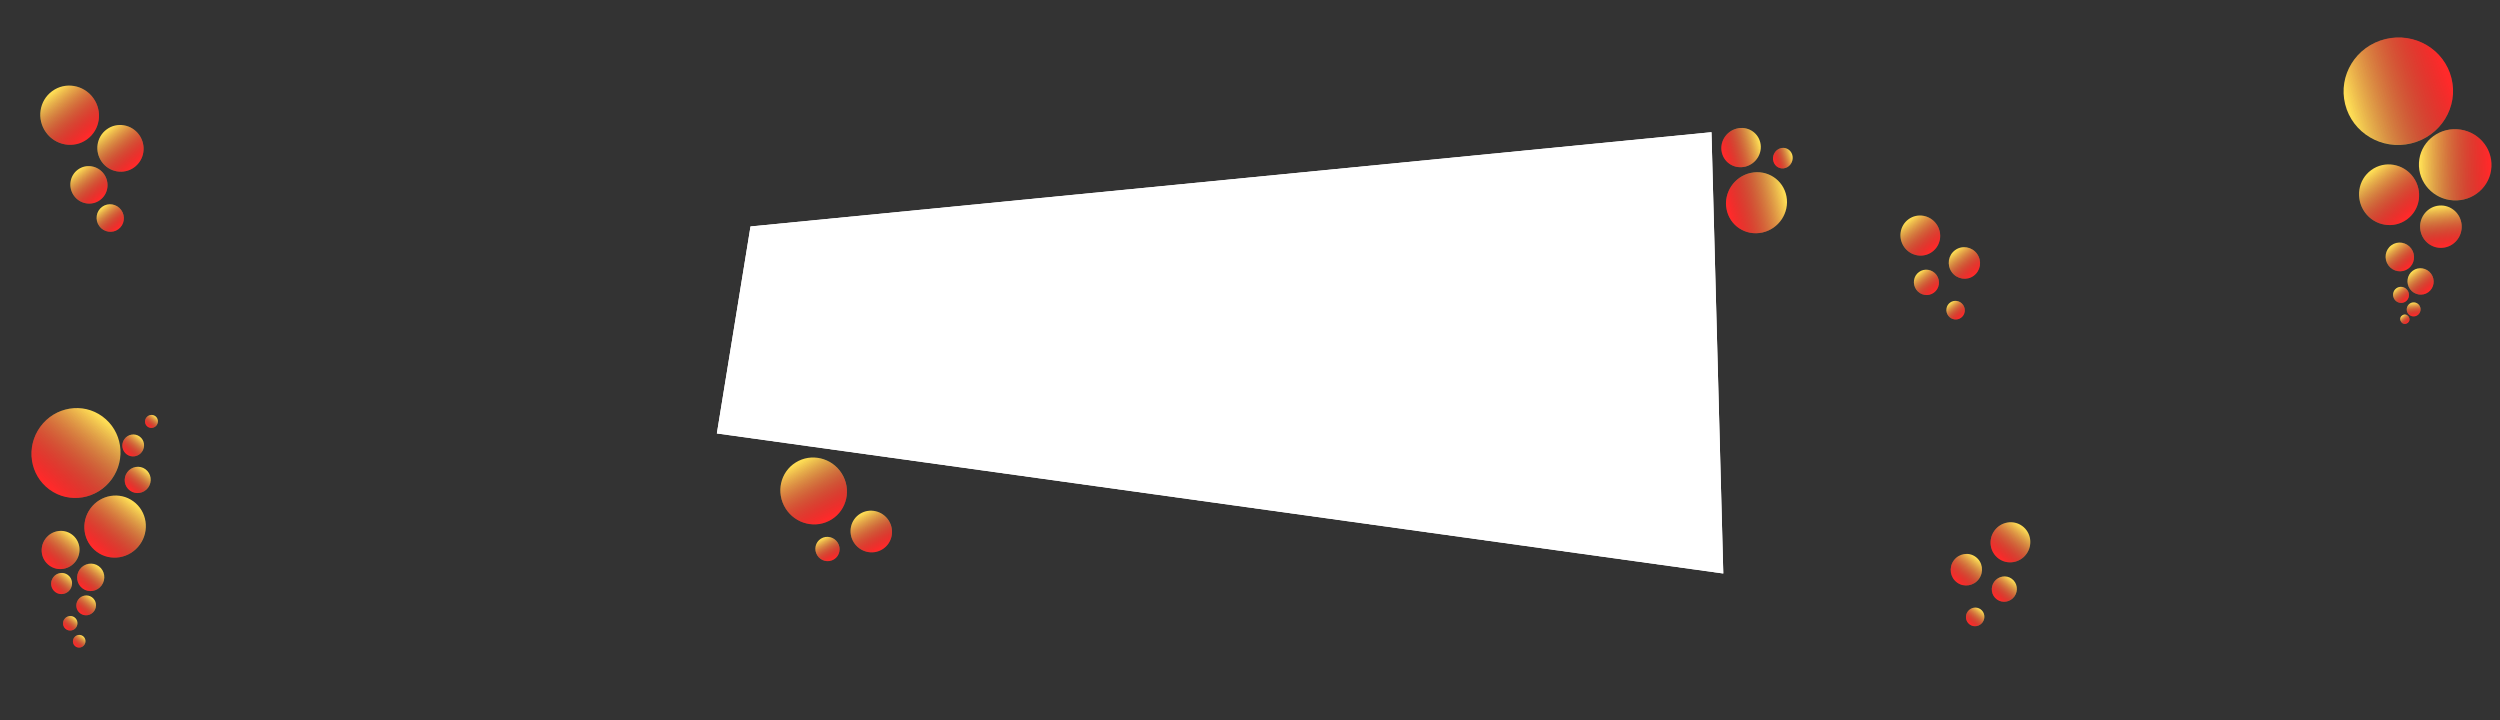 <?xml version="1.0" encoding="UTF-8" standalone="no"?>
<!-- Created with Inkscape (http://www.inkscape.org/) -->

<svg
   width="1000mm"
   height="288mm"
   viewBox="0 0 1000 288"
   version="1.1"
   id="svg8"
   inkscape:version="1.3.2 (091e20e, 2023-11-25, custom)"
   sodipodi:docname="bg.blbl.svg"
   xmlns:inkscape="http://www.inkscape.org/namespaces/inkscape"
   xmlns:sodipodi="http://sodipodi.sourceforge.net/DTD/sodipodi-0.dtd"
   xmlns:xlink="http://www.w3.org/1999/xlink"
   xmlns="http://www.w3.org/2000/svg"
   xmlns:svg="http://www.w3.org/2000/svg"
   xmlns:rdf="http://www.w3.org/1999/02/22-rdf-syntax-ns#"
   xmlns:cc="http://creativecommons.org/ns#"
   xmlns:dc="http://purl.org/dc/elements/1.1/">
  <rect x="0" y="0" width="1000" height="288" fill="#333333" stroke="none"/>
  <defs
     id="defs2">
    <linearGradient
       inkscape:collect="always"
       id="linearGradient5060">
      <stop
         style="stop-color:#ff2a2a;stop-opacity:1;"
         offset="0"
         id="stop5056" />
      <stop
         style="stop-color:#ff2a2a;stop-opacity:0;"
         offset="1"
         id="stop5058" />
    </linearGradient>
    <linearGradient
       inkscape:collect="always"
       id="linearGradient5028">
      <stop
         style="stop-color:#ffdd55;stop-opacity:1;"
         offset="0"
         id="stop5024" />
      <stop
         style="stop-color:#ffdd55;stop-opacity:0;"
         offset="1"
         id="stop5026" />
    </linearGradient>
    <linearGradient
       inkscape:collect="always"
       xlink:href="#linearGradient5028"
       id="linearGradient5127-1"
       gradientUnits="userSpaceOnUse"
       x1="14.949"
       y1="221.065"
       x2="38.034"
       y2="220.866" />
    <linearGradient
       inkscape:collect="always"
       xlink:href="#linearGradient5028"
       id="linearGradient5231"
       gradientUnits="userSpaceOnUse"
       x1="14.949"
       y1="221.065"
       x2="38.034"
       y2="220.866" />
    <linearGradient
       inkscape:collect="always"
       xlink:href="#linearGradient5060"
       id="linearGradient5233"
       gradientUnits="userSpaceOnUse"
       gradientTransform="translate(-0.132,-0.132)"
       x1="34.991"
       y1="219.477"
       x2="15.412"
       y2="221.197" />
    <linearGradient
       inkscape:collect="always"
       xlink:href="#linearGradient5028"
       id="linearGradient5235"
       gradientUnits="userSpaceOnUse"
       x1="14.949"
       y1="221.065"
       x2="38.034"
       y2="220.866" />
    <linearGradient
       inkscape:collect="always"
       xlink:href="#linearGradient5060"
       id="linearGradient5237"
       gradientUnits="userSpaceOnUse"
       gradientTransform="translate(-0.132,-0.132)"
       x1="34.991"
       y1="219.477"
       x2="15.412"
       y2="221.197" />
    <linearGradient
       inkscape:collect="always"
       xlink:href="#linearGradient5060"
       id="linearGradient5239"
       gradientUnits="userSpaceOnUse"
       gradientTransform="translate(-0.132,-0.132)"
       x1="34.991"
       y1="219.477"
       x2="15.412"
       y2="221.197" />
    <linearGradient
       inkscape:collect="always"
       xlink:href="#linearGradient5028"
       id="linearGradient495"
       gradientUnits="userSpaceOnUse"
       x1="14.949"
       y1="221.065"
       x2="38.034"
       y2="220.866" />
    <linearGradient
       inkscape:collect="always"
       xlink:href="#linearGradient5060"
       id="linearGradient497"
       gradientUnits="userSpaceOnUse"
       gradientTransform="translate(-0.132,-0.132)"
       x1="34.991"
       y1="219.477"
       x2="15.412"
       y2="221.197" />
    <linearGradient
       inkscape:collect="always"
       xlink:href="#linearGradient5028"
       id="linearGradient499"
       gradientUnits="userSpaceOnUse"
       x1="14.949"
       y1="221.065"
       x2="38.034"
       y2="220.866" />
    <linearGradient
       inkscape:collect="always"
       xlink:href="#linearGradient5060"
       id="linearGradient501"
       gradientUnits="userSpaceOnUse"
       gradientTransform="translate(-0.132,-0.132)"
       x1="34.991"
       y1="219.477"
       x2="15.412"
       y2="221.197" />
    <linearGradient
       inkscape:collect="always"
       xlink:href="#linearGradient5028"
       id="linearGradient503"
       gradientUnits="userSpaceOnUse"
       x1="14.949"
       y1="221.065"
       x2="38.034"
       y2="220.866" />
    <linearGradient
       inkscape:collect="always"
       xlink:href="#linearGradient5060"
       id="linearGradient505"
       gradientUnits="userSpaceOnUse"
       gradientTransform="translate(-0.132,-0.132)"
       x1="34.991"
       y1="219.477"
       x2="15.412"
       y2="221.197" />
    <linearGradient
       inkscape:collect="always"
       xlink:href="#linearGradient5028"
       id="linearGradient507"
       gradientUnits="userSpaceOnUse"
       x1="14.949"
       y1="221.065"
       x2="38.034"
       y2="220.866" />
    <linearGradient
       inkscape:collect="always"
       xlink:href="#linearGradient5060"
       id="linearGradient509"
       gradientUnits="userSpaceOnUse"
       gradientTransform="translate(-0.132,-0.132)"
       x1="34.991"
       y1="219.477"
       x2="15.412"
       y2="221.197" />
    <linearGradient
       inkscape:collect="always"
       xlink:href="#linearGradient5028"
       id="linearGradient511"
       gradientUnits="userSpaceOnUse"
       x1="14.949"
       y1="221.065"
       x2="38.034"
       y2="220.866" />
    <linearGradient
       inkscape:collect="always"
       xlink:href="#linearGradient5060"
       id="linearGradient513"
       gradientUnits="userSpaceOnUse"
       gradientTransform="translate(-0.132,-0.132)"
       x1="34.991"
       y1="219.477"
       x2="15.412"
       y2="221.197" />
    <linearGradient
       inkscape:collect="always"
       xlink:href="#linearGradient5028"
       id="linearGradient515"
       gradientUnits="userSpaceOnUse"
       x1="14.949"
       y1="221.065"
       x2="38.034"
       y2="220.866" />
    <linearGradient
       inkscape:collect="always"
       xlink:href="#linearGradient5060"
       id="linearGradient517"
       gradientUnits="userSpaceOnUse"
       gradientTransform="translate(-0.132,-0.132)"
       x1="34.991"
       y1="219.477"
       x2="15.412"
       y2="221.197" />
    <linearGradient
       inkscape:collect="always"
       xlink:href="#linearGradient5028"
       id="linearGradient519"
       gradientUnits="userSpaceOnUse"
       x1="14.949"
       y1="221.065"
       x2="38.034"
       y2="220.866" />
    <linearGradient
       inkscape:collect="always"
       xlink:href="#linearGradient5060"
       id="linearGradient521"
       gradientUnits="userSpaceOnUse"
       gradientTransform="translate(-0.132,-0.132)"
       x1="34.991"
       y1="219.477"
       x2="15.412"
       y2="221.197" />
    <linearGradient
       inkscape:collect="always"
       xlink:href="#linearGradient5028"
       id="linearGradient523"
       gradientUnits="userSpaceOnUse"
       x1="14.949"
       y1="221.065"
       x2="38.034"
       y2="220.866" />
    <linearGradient
       inkscape:collect="always"
       xlink:href="#linearGradient5060"
       id="linearGradient525"
       gradientUnits="userSpaceOnUse"
       gradientTransform="translate(-0.132,-0.132)"
       x1="34.991"
       y1="219.477"
       x2="15.412"
       y2="221.197" />
    <linearGradient
       inkscape:collect="always"
       xlink:href="#linearGradient5028"
       id="linearGradient527"
       gradientUnits="userSpaceOnUse"
       x1="14.949"
       y1="221.065"
       x2="38.034"
       y2="220.866" />
    <linearGradient
       inkscape:collect="always"
       xlink:href="#linearGradient5060"
       id="linearGradient529"
       gradientUnits="userSpaceOnUse"
       gradientTransform="translate(-0.132,-0.132)"
       x1="34.991"
       y1="219.477"
       x2="15.412"
       y2="221.197" />
    <linearGradient
       inkscape:collect="always"
       xlink:href="#linearGradient5028"
       id="linearGradient531"
       gradientUnits="userSpaceOnUse"
       x1="14.949"
       y1="221.065"
       x2="38.034"
       y2="220.866" />
    <linearGradient
       inkscape:collect="always"
       xlink:href="#linearGradient5060"
       id="linearGradient533"
       gradientUnits="userSpaceOnUse"
       gradientTransform="translate(-0.132,-0.132)"
       x1="34.991"
       y1="219.477"
       x2="15.412"
       y2="221.197" />
    <linearGradient
       inkscape:collect="always"
       xlink:href="#linearGradient5028"
       id="linearGradient535"
       gradientUnits="userSpaceOnUse"
       x1="14.949"
       y1="221.065"
       x2="38.034"
       y2="220.866" />
    <linearGradient
       inkscape:collect="always"
       xlink:href="#linearGradient5060"
       id="linearGradient537"
       gradientUnits="userSpaceOnUse"
       gradientTransform="translate(-0.132,-0.132)"
       x1="34.991"
       y1="219.477"
       x2="15.412"
       y2="221.197" />
    <linearGradient
       inkscape:collect="always"
       xlink:href="#linearGradient5028"
       id="linearGradient539"
       gradientUnits="userSpaceOnUse"
       x1="14.949"
       y1="221.065"
       x2="38.034"
       y2="220.866" />
    <linearGradient
       inkscape:collect="always"
       xlink:href="#linearGradient5060"
       id="linearGradient541"
       gradientUnits="userSpaceOnUse"
       gradientTransform="translate(-0.132,-0.132)"
       x1="34.991"
       y1="219.477"
       x2="15.412"
       y2="221.197" />
    <linearGradient
       inkscape:collect="always"
       xlink:href="#linearGradient5028"
       id="linearGradient543"
       gradientUnits="userSpaceOnUse"
       x1="14.949"
       y1="221.065"
       x2="38.034"
       y2="220.866" />
    <linearGradient
       inkscape:collect="always"
       xlink:href="#linearGradient5060"
       id="linearGradient545"
       gradientUnits="userSpaceOnUse"
       gradientTransform="translate(-0.132,-0.132)"
       x1="34.991"
       y1="219.477"
       x2="15.412"
       y2="221.197" />
    <linearGradient
       inkscape:collect="always"
       xlink:href="#linearGradient5028"
       id="linearGradient555"
       gradientUnits="userSpaceOnUse"
       x1="14.949"
       y1="221.065"
       x2="38.034"
       y2="220.866" />
    <linearGradient
       inkscape:collect="always"
       xlink:href="#linearGradient5060"
       id="linearGradient557"
       gradientUnits="userSpaceOnUse"
       gradientTransform="translate(-0.132,-0.132)"
       x1="34.991"
       y1="219.477"
       x2="15.412"
       y2="221.197" />
    <linearGradient
       inkscape:collect="always"
       xlink:href="#linearGradient5028"
       id="linearGradient563"
       gradientUnits="userSpaceOnUse"
       x1="14.949"
       y1="221.065"
       x2="38.034"
       y2="220.866" />
    <linearGradient
       inkscape:collect="always"
       xlink:href="#linearGradient5060"
       id="linearGradient565"
       gradientUnits="userSpaceOnUse"
       gradientTransform="translate(-0.132,-0.132)"
       x1="34.991"
       y1="219.477"
       x2="15.412"
       y2="221.197" />
    <linearGradient
       inkscape:collect="always"
       xlink:href="#linearGradient5028"
       id="linearGradient575"
       gradientUnits="userSpaceOnUse"
       x1="14.949"
       y1="221.065"
       x2="38.034"
       y2="220.866" />
    <linearGradient
       inkscape:collect="always"
       xlink:href="#linearGradient5060"
       id="linearGradient577"
       gradientUnits="userSpaceOnUse"
       gradientTransform="translate(-0.132,-0.132)"
       x1="34.991"
       y1="219.477"
       x2="15.412"
       y2="221.197" />
    <linearGradient
       inkscape:collect="always"
       xlink:href="#linearGradient5028"
       id="linearGradient579"
       gradientUnits="userSpaceOnUse"
       x1="14.949"
       y1="221.065"
       x2="38.034"
       y2="220.866" />
    <linearGradient
       inkscape:collect="always"
       xlink:href="#linearGradient5060"
       id="linearGradient581"
       gradientUnits="userSpaceOnUse"
       gradientTransform="translate(-0.132,-0.132)"
       x1="34.991"
       y1="219.477"
       x2="15.412"
       y2="221.197" />
    <linearGradient
       inkscape:collect="always"
       xlink:href="#linearGradient5028"
       id="linearGradient583"
       gradientUnits="userSpaceOnUse"
       x1="14.949"
       y1="221.065"
       x2="38.034"
       y2="220.866" />
    <linearGradient
       inkscape:collect="always"
       xlink:href="#linearGradient5060"
       id="linearGradient585"
       gradientUnits="userSpaceOnUse"
       gradientTransform="translate(-0.132,-0.132)"
       x1="34.991"
       y1="219.477"
       x2="15.412"
       y2="221.197" />
    <linearGradient
       inkscape:collect="always"
       xlink:href="#linearGradient5028"
       id="linearGradient587"
       gradientUnits="userSpaceOnUse"
       x1="14.949"
       y1="221.065"
       x2="38.034"
       y2="220.866" />
    <linearGradient
       inkscape:collect="always"
       xlink:href="#linearGradient5060"
       id="linearGradient589"
       gradientUnits="userSpaceOnUse"
       gradientTransform="translate(-0.132,-0.132)"
       x1="34.991"
       y1="219.477"
       x2="15.412"
       y2="221.197" />
    <linearGradient
       inkscape:collect="always"
       xlink:href="#linearGradient5028"
       id="linearGradient591"
       gradientUnits="userSpaceOnUse"
       x1="14.949"
       y1="221.065"
       x2="38.034"
       y2="220.866" />
    <linearGradient
       inkscape:collect="always"
       xlink:href="#linearGradient5060"
       id="linearGradient593"
       gradientUnits="userSpaceOnUse"
       gradientTransform="translate(-0.132,-0.132)"
       x1="34.991"
       y1="219.477"
       x2="15.412"
       y2="221.197" />
    <linearGradient
       inkscape:collect="always"
       xlink:href="#linearGradient5028"
       id="linearGradient595"
       gradientUnits="userSpaceOnUse"
       x1="14.949"
       y1="221.065"
       x2="38.034"
       y2="220.866" />
    <linearGradient
       inkscape:collect="always"
       xlink:href="#linearGradient5060"
       id="linearGradient597"
       gradientUnits="userSpaceOnUse"
       gradientTransform="translate(-0.132,-0.132)"
       x1="34.991"
       y1="219.477"
       x2="15.412"
       y2="221.197" />
    <linearGradient
       inkscape:collect="always"
       xlink:href="#linearGradient5028"
       id="linearGradient595-5"
       gradientUnits="userSpaceOnUse"
       x1="14.949"
       y1="221.065"
       x2="38.034"
       y2="220.866" />
    <linearGradient
       inkscape:collect="always"
       xlink:href="#linearGradient5028"
       id="linearGradient649"
       gradientUnits="userSpaceOnUse"
       x1="14.949"
       y1="221.065"
       x2="38.034"
       y2="220.866" />
    <linearGradient
       inkscape:collect="always"
       xlink:href="#linearGradient5060"
       id="linearGradient651"
       gradientUnits="userSpaceOnUse"
       gradientTransform="translate(-0.132,-0.132)"
       x1="34.991"
       y1="219.477"
       x2="15.412"
       y2="221.197" />
    <linearGradient
       inkscape:collect="always"
       xlink:href="#linearGradient5028"
       id="linearGradient653"
       gradientUnits="userSpaceOnUse"
       x1="14.949"
       y1="221.065"
       x2="38.034"
       y2="220.866" />
    <linearGradient
       inkscape:collect="always"
       xlink:href="#linearGradient5060"
       id="linearGradient655"
       gradientUnits="userSpaceOnUse"
       gradientTransform="translate(-0.132,-0.132)"
       x1="34.991"
       y1="219.477"
       x2="15.412"
       y2="221.197" />
    <linearGradient
       inkscape:collect="always"
       xlink:href="#linearGradient5028"
       id="linearGradient657"
       gradientUnits="userSpaceOnUse"
       x1="14.949"
       y1="221.065"
       x2="38.034"
       y2="220.866" />
    <linearGradient
       inkscape:collect="always"
       xlink:href="#linearGradient5060"
       id="linearGradient659"
       gradientUnits="userSpaceOnUse"
       gradientTransform="translate(-0.132,-0.132)"
       x1="34.991"
       y1="219.477"
       x2="15.412"
       y2="221.197" />
    <linearGradient
       inkscape:collect="always"
       xlink:href="#linearGradient5060"
       id="linearGradient661"
       gradientUnits="userSpaceOnUse"
       gradientTransform="translate(-0.132,-0.132)"
       x1="34.991"
       y1="219.477"
       x2="15.412"
       y2="221.197" />
    <linearGradient
       inkscape:collect="always"
       xlink:href="#linearGradient5028"
       id="linearGradient499-5"
       gradientUnits="userSpaceOnUse"
       x1="14.949"
       y1="221.065"
       x2="38.034"
       y2="220.866" />
    <linearGradient
       inkscape:collect="always"
       xlink:href="#linearGradient5060"
       id="linearGradient746"
       gradientUnits="userSpaceOnUse"
       gradientTransform="translate(-0.132,-0.132)"
       x1="34.991"
       y1="219.477"
       x2="15.412"
       y2="221.197" />
    <linearGradient
       inkscape:collect="always"
       xlink:href="#linearGradient5028"
       id="linearGradient499-5-1"
       gradientUnits="userSpaceOnUse"
       x1="14.949"
       y1="221.065"
       x2="38.034"
       y2="220.866" />
    <linearGradient
       inkscape:collect="always"
       xlink:href="#linearGradient5060"
       id="linearGradient789"
       gradientUnits="userSpaceOnUse"
       gradientTransform="translate(-0.132,-0.132)"
       x1="34.991"
       y1="219.477"
       x2="15.412"
       y2="221.197" />
    <linearGradient
       inkscape:collect="always"
       xlink:href="#linearGradient5028"
       id="linearGradient499-5-1-1"
       gradientUnits="userSpaceOnUse"
       x1="14.949"
       y1="221.065"
       x2="38.034"
       y2="220.866" />
    <linearGradient
       inkscape:collect="always"
       xlink:href="#linearGradient5060"
       id="linearGradient832"
       gradientUnits="userSpaceOnUse"
       gradientTransform="translate(-0.132,-0.132)"
       x1="34.991"
       y1="219.477"
       x2="15.412"
       y2="221.197" />
    <linearGradient
       inkscape:collect="always"
       xlink:href="#linearGradient5028"
       id="linearGradient579-8"
       gradientUnits="userSpaceOnUse"
       x1="14.949"
       y1="221.065"
       x2="38.034"
       y2="220.866" />
    <linearGradient
       inkscape:collect="always"
       xlink:href="#linearGradient5060"
       id="linearGradient922"
       gradientUnits="userSpaceOnUse"
       gradientTransform="translate(-0.132,-0.132)"
       x1="34.991"
       y1="219.477"
       x2="15.412"
       y2="221.197" />
    <linearGradient
       inkscape:collect="always"
       xlink:href="#linearGradient5028"
       id="linearGradient579-8-5"
       gradientUnits="userSpaceOnUse"
       x1="14.949"
       y1="221.065"
       x2="38.034"
       y2="220.866" />
    <linearGradient
       inkscape:collect="always"
       xlink:href="#linearGradient5060"
       id="linearGradient983"
       gradientUnits="userSpaceOnUse"
       gradientTransform="translate(-0.132,-0.132)"
       x1="34.991"
       y1="219.477"
       x2="15.412"
       y2="221.197" />
    <linearGradient
       inkscape:collect="always"
       xlink:href="#linearGradient5028"
       id="linearGradient349"
       gradientUnits="userSpaceOnUse"
       x1="14.949"
       y1="221.065"
       x2="38.034"
       y2="220.866" />
    <linearGradient
       inkscape:collect="always"
       xlink:href="#linearGradient5060"
       id="linearGradient351"
       gradientUnits="userSpaceOnUse"
       gradientTransform="translate(-0.132,-0.132)"
       x1="34.991"
       y1="219.477"
       x2="15.412"
       y2="221.197" />
    <linearGradient
       inkscape:collect="always"
       xlink:href="#linearGradient5028"
       id="linearGradient353"
       gradientUnits="userSpaceOnUse"
       x1="14.949"
       y1="221.065"
       x2="38.034"
       y2="220.866" />
    <linearGradient
       inkscape:collect="always"
       xlink:href="#linearGradient5060"
       id="linearGradient355"
       gradientUnits="userSpaceOnUse"
       gradientTransform="translate(-0.132,-0.132)"
       x1="34.991"
       y1="219.477"
       x2="15.412"
       y2="221.197" />
    <linearGradient
       inkscape:collect="always"
       xlink:href="#linearGradient5028"
       id="linearGradient357"
       gradientUnits="userSpaceOnUse"
       x1="14.949"
       y1="221.065"
       x2="38.034"
       y2="220.866" />
    <linearGradient
       inkscape:collect="always"
       xlink:href="#linearGradient5060"
       id="linearGradient359"
       gradientUnits="userSpaceOnUse"
       gradientTransform="translate(-0.132,-0.132)"
       x1="34.991"
       y1="219.477"
       x2="15.412"
       y2="221.197" />
    <linearGradient
       inkscape:collect="always"
       xlink:href="#linearGradient5028"
       id="linearGradient361"
       gradientUnits="userSpaceOnUse"
       x1="14.949"
       y1="221.065"
       x2="38.034"
       y2="220.866" />
    <linearGradient
       inkscape:collect="always"
       xlink:href="#linearGradient5060"
       id="linearGradient363"
       gradientUnits="userSpaceOnUse"
       gradientTransform="translate(-0.132,-0.132)"
       x1="34.991"
       y1="219.477"
       x2="15.412"
       y2="221.197" />
    <linearGradient
       inkscape:collect="always"
       xlink:href="#linearGradient5028"
       id="linearGradient579-7-05"
       gradientUnits="userSpaceOnUse"
       x1="14.949"
       y1="221.065"
       x2="38.034"
       y2="220.866" />
    <linearGradient
       inkscape:collect="always"
       xlink:href="#linearGradient5060"
       id="linearGradient296"
       gradientUnits="userSpaceOnUse"
       gradientTransform="translate(-0.132,-0.132)"
       x1="34.991"
       y1="219.477"
       x2="15.412"
       y2="221.197" />
  </defs>
  <sodipodi:namedview
     id="base"
     pagecolor="#ffffff"
     bordercolor="#666666"
     borderopacity="1.0"
     inkscape:pageopacity="0.0"
     inkscape:pageshadow="2"
     inkscape:zoom="0.35355339"
     inkscape:cx="1866.7619"
     inkscape:cy="439.82042"
     inkscape:document-units="mm"
     inkscape:current-layer="layer1"
     showgrid="false"
     height="209mm"
     inkscape:window-width="1920"
     inkscape:window-height="1001"
     inkscape:window-x="-9"
     inkscape:window-y="-9"
     inkscape:window-maximized="1"
     inkscape:showpageshadow="2"
     inkscape:pagecheckerboard="0"
     inkscape:deskcolor="#d1d1d1" />
  <g
     inkscape:label="Capa 1"
     inkscape:groupmode="layer"
     id="layer1"
     transform="translate(0,-9)">
    <g
       id="g4960-4"
       transform="matrix(1.781,0,0,1.781,253.085,-201.17)"
       style="fill:#ffffff">
      <path
         sodipodi:nodetypes="ccccc"
         inkscape:connector-curvature="0"
         id="path4888-2-5"
         d="m 18.899,215.357 7.56,-46.491 215.824,-21.167 2.654,99.11 z"
         style="fill:#ffffff;fill-opacity:1;stroke:none;stroke-width:0.265px;stroke-linecap:butt;stroke-linejoin:miter;stroke-opacity:1" />
      <path
         sodipodi:nodetypes="ccccc"
         inkscape:connector-curvature="0"
         id="path4888-28"
         d="m 18.899,215.357 7.56,-46.491 215.824,-21.167 2.654,99.11 z"
         style="fill:#ffffff;fill-opacity:1;stroke:none;stroke-width:0.265px;stroke-linecap:butt;stroke-linejoin:miter;stroke-opacity:1" />
    </g>
    <g
       id="g5066-6"
       transform="matrix(-1.134,0.243,-0.23,-1.199,781.647,347.642)">
      <ellipse
         ry="9.945"
         rx="10.554"
         cy="219.903"
         cx="25.09"
         id="path5022-6"
         style="opacity:1;fill:url(#linearGradient5231);fill-opacity:1;stroke:none;stroke-width:3.642;stroke-linecap:square;stroke-linejoin:miter;stroke-miterlimit:4;stroke-dasharray:none;stroke-opacity:1;paint-order:markers stroke fill" />
      <ellipse
         ry="9.945"
         rx="10.554"
         cy="219.874"
         cx="25.135"
         id="path5022-1-6"
         style="opacity:1;fill:url(#linearGradient5233);fill-opacity:1;stroke:none;stroke-width:3.642;stroke-linecap:square;stroke-linejoin:miter;stroke-miterlimit:4;stroke-dasharray:none;stroke-opacity:1;paint-order:markers stroke fill" />
    </g>
    <g
       transform="matrix(-0.727,0.192,-0.183,-0.762,754.923,230.775)"
       id="g5066-8-3">
      <ellipse
         ry="9.945"
         rx="10.554"
         cy="219.903"
         cx="25.09"
         id="path5022-2-7"
         style="opacity:1;fill:url(#linearGradient5235);fill-opacity:1;stroke:none;stroke-width:3.642;stroke-linecap:square;stroke-linejoin:miter;stroke-miterlimit:4;stroke-dasharray:none;stroke-opacity:1;paint-order:markers stroke fill" />
      <ellipse
         ry="9.945"
         rx="10.554"
         cy="219.874"
         cx="25.135"
         id="path5022-1-7-0"
         style="opacity:1;fill:url(#linearGradient5237);fill-opacity:1;stroke:none;stroke-width:3.642;stroke-linecap:square;stroke-linejoin:miter;stroke-miterlimit:4;stroke-dasharray:none;stroke-opacity:1;paint-order:markers stroke fill" />
    </g>
    <g
       transform="matrix(-0.358,0.123,-0.113,-0.392,746.974,155.37)"
       id="g5066-2-8">
      <ellipse
         ry="9.945"
         rx="10.554"
         cy="219.903"
         cx="25.09"
         id="path5022-8-1"
         style="opacity:1;fill:url(#linearGradient5127-1);fill-opacity:1;stroke:none;stroke-width:3.642;stroke-linecap:square;stroke-linejoin:miter;stroke-miterlimit:4;stroke-dasharray:none;stroke-opacity:1;paint-order:markers stroke fill" />
      <ellipse
         ry="9.945"
         rx="10.554"
         cy="219.874"
         cx="25.135"
         id="path5022-1-3-2"
         style="opacity:1;fill:url(#linearGradient5239);fill-opacity:1;stroke:none;stroke-width:3.642;stroke-linecap:square;stroke-linejoin:miter;stroke-miterlimit:4;stroke-dasharray:none;stroke-opacity:1;paint-order:markers stroke fill" />
    </g>
    <g
       id="g5066-4"
       transform="matrix(-0.999,1.385,1.438,1.05,-260.728,-75.453)">
      <ellipse
         ry="9.945"
         rx="10.554"
         cy="219.903"
         cx="25.09"
         id="path5022-9"
         style="opacity:1;fill:url(#linearGradient495);fill-opacity:1;stroke:none;stroke-width:3.642;stroke-linecap:square;stroke-linejoin:miter;stroke-miterlimit:4;stroke-dasharray:none;stroke-opacity:1;paint-order:markers stroke fill" />
      <ellipse
         ry="9.945"
         rx="10.554"
         cy="219.874"
         cx="25.135"
         id="path5022-1-76"
         style="opacity:1;fill:url(#linearGradient497);fill-opacity:1;stroke:none;stroke-width:3.642;stroke-linecap:square;stroke-linejoin:miter;stroke-miterlimit:4;stroke-dasharray:none;stroke-opacity:1;paint-order:markers stroke fill" />
    </g>
    <g
       id="g5066-9"
       transform="matrix(-0.69,0.957,0.994,0.725,-170.793,41.332)">
      <g
         id="g305"
         transform="translate(-11.307,7.828)">
        <ellipse
           style="opacity:1;fill:url(#linearGradient499);fill-opacity:1;stroke:none;stroke-width:3.642;stroke-linecap:square;stroke-linejoin:miter;stroke-miterlimit:4;stroke-dasharray:none;stroke-opacity:1;paint-order:markers stroke fill"
           id="path5022-0"
           cx="25.09"
           cy="219.903"
           rx="10.554"
           ry="9.945" />
        <ellipse
           style="opacity:1;fill:url(#linearGradient501);fill-opacity:1;stroke:none;stroke-width:3.642;stroke-linecap:square;stroke-linejoin:miter;stroke-miterlimit:4;stroke-dasharray:none;stroke-opacity:1;paint-order:markers stroke fill"
           id="path5022-1-4"
           cx="25.135"
           cy="219.874"
           rx="10.554"
           ry="9.945" />
      </g>
    </g>
    <g
       id="g5066-9-5"
       transform="matrix(-0.292,0.405,0.421,0.307,-30.16,123.294)">
      <ellipse
         ry="9.945"
         rx="10.554"
         cy="219.903"
         cx="25.09"
         id="path5022-0-3"
         style="opacity:1;fill:url(#linearGradient503);fill-opacity:1;stroke:none;stroke-width:3.642;stroke-linecap:square;stroke-linejoin:miter;stroke-miterlimit:4;stroke-dasharray:none;stroke-opacity:1;paint-order:markers stroke fill" />
      <ellipse
         ry="9.945"
         rx="10.554"
         cy="219.874"
         cx="25.135"
         id="path5022-1-4-7"
         style="opacity:1;fill:url(#linearGradient505);fill-opacity:1;stroke:none;stroke-width:3.642;stroke-linecap:square;stroke-linejoin:miter;stroke-miterlimit:4;stroke-dasharray:none;stroke-opacity:1;paint-order:markers stroke fill" />
    </g>
    <g
       id="g5066-9-5-7"
       transform="matrix(-0.221,0.306,0.318,0.232,-29.909,192.452)">
      <ellipse
         ry="9.945"
         rx="10.554"
         cy="219.903"
         cx="25.09"
         id="path5022-0-3-0"
         style="opacity:1;fill:url(#linearGradient507);fill-opacity:1;stroke:none;stroke-width:3.642;stroke-linecap:square;stroke-linejoin:miter;stroke-miterlimit:4;stroke-dasharray:none;stroke-opacity:1;paint-order:markers stroke fill" />
      <ellipse
         ry="9.945"
         rx="10.554"
         cy="219.874"
         cx="25.135"
         id="path5022-1-4-7-8"
         style="opacity:1;fill:url(#linearGradient509);fill-opacity:1;stroke:none;stroke-width:3.642;stroke-linecap:square;stroke-linejoin:miter;stroke-miterlimit:4;stroke-dasharray:none;stroke-opacity:1;paint-order:markers stroke fill" />
    </g>
    <g
       id="g5066-9-5-7-8"
       transform="matrix(-0.141,0.196,0.203,0.148,-9.412,228.037)">
      <ellipse
         ry="9.945"
         rx="10.554"
         cy="219.903"
         cx="25.09"
         id="path5022-0-3-0-0"
         style="opacity:1;fill:url(#linearGradient511);fill-opacity:1;stroke:none;stroke-width:3.642;stroke-linecap:square;stroke-linejoin:miter;stroke-miterlimit:4;stroke-dasharray:none;stroke-opacity:1;paint-order:markers stroke fill" />
      <ellipse
         ry="9.945"
         rx="10.554"
         cy="219.874"
         cx="25.135"
         id="path5022-1-4-7-8-2"
         style="opacity:1;fill:url(#linearGradient513);fill-opacity:1;stroke:none;stroke-width:3.642;stroke-linecap:square;stroke-linejoin:miter;stroke-miterlimit:4;stroke-dasharray:none;stroke-opacity:1;paint-order:markers stroke fill" />
    </g>
    <g
       id="g5066-9-5-7-5"
       transform="matrix(-0.425,0.589,0.612,0.446,-99.664,116.132)">
      <ellipse
         ry="9.945"
         rx="10.554"
         cy="219.903"
         cx="25.09"
         id="path5022-0-3-0-6"
         style="opacity:1;fill:url(#linearGradient515);fill-opacity:1;stroke:none;stroke-width:3.642;stroke-linecap:square;stroke-linejoin:miter;stroke-miterlimit:4;stroke-dasharray:none;stroke-opacity:1;paint-order:markers stroke fill" />
      <ellipse
         ry="9.945"
         rx="10.554"
         cy="219.874"
         cx="25.135"
         id="path5022-1-4-7-8-9"
         style="opacity:1;fill:url(#linearGradient517);fill-opacity:1;stroke:none;stroke-width:3.642;stroke-linecap:square;stroke-linejoin:miter;stroke-miterlimit:4;stroke-dasharray:none;stroke-opacity:1;paint-order:markers stroke fill" />
    </g>
    <g
       id="g5066-9-5-7-5-0"
       transform="matrix(-0.305,0.423,0.439,0.321,-52.587,158.738)">
      <ellipse
         ry="9.945"
         rx="10.554"
         cy="219.903"
         cx="25.09"
         id="path5022-0-3-0-6-2"
         style="opacity:1;fill:url(#linearGradient519);fill-opacity:1;stroke:none;stroke-width:3.642;stroke-linecap:square;stroke-linejoin:miter;stroke-miterlimit:4;stroke-dasharray:none;stroke-opacity:1;paint-order:markers stroke fill" />
      <ellipse
         ry="9.945"
         rx="10.554"
         cy="219.874"
         cx="25.135"
         id="path5022-1-4-7-8-9-4"
         style="opacity:1;fill:url(#linearGradient521);fill-opacity:1;stroke:none;stroke-width:3.642;stroke-linecap:square;stroke-linejoin:miter;stroke-miterlimit:4;stroke-dasharray:none;stroke-opacity:1;paint-order:markers stroke fill" />
    </g>
    <g
       id="g5066-9-5-7-5-0-0"
       transform="matrix(-0.244,0.338,0.351,0.257,-17.774,122.182)">
      <ellipse
         ry="9.945"
         rx="10.554"
         cy="219.903"
         cx="25.09"
         id="path5022-0-3-0-6-2-8"
         style="opacity:1;fill:url(#linearGradient523);fill-opacity:1;stroke:none;stroke-width:3.642;stroke-linecap:square;stroke-linejoin:miter;stroke-miterlimit:4;stroke-dasharray:none;stroke-opacity:1;paint-order:markers stroke fill" />
      <ellipse
         ry="9.945"
         rx="10.554"
         cy="219.874"
         cx="25.135"
         id="path5022-1-4-7-8-9-4-6"
         style="opacity:1;fill:url(#linearGradient525);fill-opacity:1;stroke:none;stroke-width:3.642;stroke-linecap:square;stroke-linejoin:miter;stroke-miterlimit:4;stroke-dasharray:none;stroke-opacity:1;paint-order:markers stroke fill" />
    </g>
    <g
       id="g5066-9-5-7-5-0-0-2"
       transform="matrix(-0.235,0.326,0.338,0.247,-43.786,179.908)">
      <ellipse
         ry="9.945"
         rx="10.554"
         cy="219.903"
         cx="25.09"
         id="path5022-0-3-0-6-2-8-2"
         style="opacity:1;fill:url(#linearGradient527);fill-opacity:1;stroke:none;stroke-width:3.642;stroke-linecap:square;stroke-linejoin:miter;stroke-miterlimit:4;stroke-dasharray:none;stroke-opacity:1;paint-order:markers stroke fill" />
      <ellipse
         ry="9.945"
         rx="10.554"
         cy="219.874"
         cx="25.135"
         id="path5022-1-4-7-8-9-4-6-0"
         style="opacity:1;fill:url(#linearGradient529);fill-opacity:1;stroke:none;stroke-width:3.642;stroke-linecap:square;stroke-linejoin:miter;stroke-miterlimit:4;stroke-dasharray:none;stroke-opacity:1;paint-order:markers stroke fill" />
    </g>
    <g
       id="g5066-9-5-7-5-0-0-2-0"
       transform="matrix(-0.162,0.224,0.233,0.17,-19.066,215.309)">
      <ellipse
         ry="9.945"
         rx="10.554"
         cy="219.903"
         cx="25.09"
         id="path5022-0-3-0-6-2-8-2-2"
         style="opacity:1;fill:url(#linearGradient531);fill-opacity:1;stroke:none;stroke-width:3.642;stroke-linecap:square;stroke-linejoin:miter;stroke-miterlimit:4;stroke-dasharray:none;stroke-opacity:1;paint-order:markers stroke fill" />
      <ellipse
         ry="9.945"
         rx="10.554"
         cy="219.874"
         cx="25.135"
         id="path5022-1-4-7-8-9-4-6-0-1"
         style="opacity:1;fill:url(#linearGradient533);fill-opacity:1;stroke:none;stroke-width:3.642;stroke-linecap:square;stroke-linejoin:miter;stroke-miterlimit:4;stroke-dasharray:none;stroke-opacity:1;paint-order:markers stroke fill" />
    </g>
    <g
       id="g5066-9-5-7-5-0-0-2-0-1"
       transform="matrix(-0.145,0.201,0.208,0.152,18.494,139.102)">
      <ellipse
         ry="9.945"
         rx="10.554"
         cy="219.903"
         cx="25.09"
         id="path5022-0-3-0-6-2-8-2-2-2"
         style="opacity:1;fill:url(#linearGradient535);fill-opacity:1;stroke:none;stroke-width:3.642;stroke-linecap:square;stroke-linejoin:miter;stroke-miterlimit:4;stroke-dasharray:none;stroke-opacity:1;paint-order:markers stroke fill" />
      <ellipse
         ry="9.945"
         rx="10.554"
         cy="219.874"
         cx="25.135"
         id="path5022-1-4-7-8-9-4-6-0-1-7"
         style="opacity:1;fill:url(#linearGradient537);fill-opacity:1;stroke:none;stroke-width:3.642;stroke-linecap:square;stroke-linejoin:miter;stroke-miterlimit:4;stroke-dasharray:none;stroke-opacity:1;paint-order:markers stroke fill" />
    </g>
    <g
       id="g5066-1"
       transform="matrix(2.012,-0.49,0.523,2.096,793.803,-403.099)"
       inkscape:export-xdpi="96"
       inkscape:export-ydpi="96">
      <ellipse
         ry="9.945"
         rx="10.554"
         cy="219.903"
         cx="25.09"
         id="path5022-2-18"
         style="opacity:1;fill:url(#linearGradient539);fill-opacity:1;stroke:none;stroke-width:3.642;stroke-linecap:square;stroke-linejoin:miter;stroke-miterlimit:4;stroke-dasharray:none;stroke-opacity:1;paint-order:markers stroke fill" />
      <ellipse
         ry="9.945"
         rx="10.554"
         cy="219.874"
         cx="25.135"
         id="path5022-1-7-95"
         style="opacity:1;fill:url(#linearGradient541);fill-opacity:1;stroke:none;stroke-width:3.642;stroke-linecap:square;stroke-linejoin:miter;stroke-miterlimit:4;stroke-dasharray:none;stroke-opacity:1;paint-order:markers stroke fill" />
    </g>
    <g
       id="g5066-1-7"
       transform="matrix(1.371,0.078,-0.073,1.43,963.704,-241.486)"
       inkscape:export-xdpi="96"
       inkscape:export-ydpi="96">
      <ellipse
         ry="9.945"
         rx="10.554"
         cy="219.903"
         cx="25.09"
         id="path5022-2-1"
         style="opacity:1;fill:url(#linearGradient543);fill-opacity:1;stroke:none;stroke-width:3.642;stroke-linecap:square;stroke-linejoin:miter;stroke-miterlimit:4;stroke-dasharray:none;stroke-opacity:1;paint-order:markers stroke fill" />
      <ellipse
         ry="9.945"
         rx="10.554"
         cy="219.874"
         cx="25.135"
         id="path5022-1-7-9"
         style="opacity:1;fill:url(#linearGradient545);fill-opacity:1;stroke:none;stroke-width:3.642;stroke-linecap:square;stroke-linejoin:miter;stroke-miterlimit:4;stroke-dasharray:none;stroke-opacity:1;paint-order:markers stroke fill" />
    </g>
    <g
       id="g5066-1-7-4-6-2"
       transform="matrix(0.319,0.443,-0.46,0.336,1053.068,26.773)"
       inkscape:export-xdpi="96"
       inkscape:export-ydpi="96">
      <ellipse
         ry="9.945"
         rx="10.554"
         cy="219.903"
         cx="25.09"
         id="path5022-2-1-4-0-9"
         style="opacity:1;fill:url(#linearGradient555);fill-opacity:1;stroke:none;stroke-width:3.642;stroke-linecap:square;stroke-linejoin:miter;stroke-miterlimit:4;stroke-dasharray:none;stroke-opacity:1;paint-order:markers stroke fill" />
      <ellipse
         ry="9.945"
         rx="10.554"
         cy="219.874"
         cx="25.135"
         id="path5022-1-7-9-8-9-7"
         style="opacity:1;fill:url(#linearGradient557);fill-opacity:1;stroke:none;stroke-width:3.642;stroke-linecap:square;stroke-linejoin:miter;stroke-miterlimit:4;stroke-dasharray:none;stroke-opacity:1;paint-order:markers stroke fill" />
    </g>
    <g
       id="g5066-1-7-4-6-2-1-0"
       transform="matrix(0.674,0.935,-0.971,0.708,1152.223,-92.261)"
       inkscape:export-xdpi="96"
       inkscape:export-ydpi="96">
      <ellipse
         ry="9.945"
         rx="10.554"
         cy="219.903"
         cx="25.09"
         id="path5022-2-1-4-0-9-9-6"
         style="opacity:1;fill:url(#linearGradient563);fill-opacity:1;stroke:none;stroke-width:3.642;stroke-linecap:square;stroke-linejoin:miter;stroke-miterlimit:4;stroke-dasharray:none;stroke-opacity:1;paint-order:markers stroke fill" />
      <ellipse
         ry="9.945"
         rx="10.554"
         cy="219.874"
         cx="25.135"
         id="path5022-1-7-9-8-9-7-9-8"
         style="opacity:1;fill:url(#linearGradient565);fill-opacity:1;stroke:none;stroke-width:3.642;stroke-linecap:square;stroke-linejoin:miter;stroke-miterlimit:4;stroke-dasharray:none;stroke-opacity:1;paint-order:markers stroke fill" />
    </g>
    <g
       id="g5066-1-7-4-6-2-1-0-3-8-1"
       transform="matrix(0.064,0.799,-0.833,0.071,1157.923,63.998)"
       inkscape:export-xdpi="96"
       inkscape:export-ydpi="96">
      <ellipse
         ry="9.945"
         rx="10.554"
         cy="219.903"
         cx="25.09"
         id="path5022-2-1-4-0-9-9-6-0-2-6"
         style="opacity:1;fill:url(#linearGradient575);fill-opacity:1;stroke:none;stroke-width:3.642;stroke-linecap:square;stroke-linejoin:miter;stroke-miterlimit:4;stroke-dasharray:none;stroke-opacity:1;paint-order:markers stroke fill" />
      <ellipse
         ry="9.945"
         rx="10.554"
         cy="219.874"
         cx="25.135"
         id="path5022-1-7-9-8-9-7-9-8-1-8-3"
         style="opacity:1;fill:url(#linearGradient577);fill-opacity:1;stroke:none;stroke-width:3.642;stroke-linecap:square;stroke-linejoin:miter;stroke-miterlimit:4;stroke-dasharray:none;stroke-opacity:1;paint-order:markers stroke fill" />
    </g>
    <g
       id="g5066-1-7-4-6-2-1-0-3-8-1-6"
       transform="matrix(0.294,0.407,-0.423,0.309,1053.861,43.409)"
       inkscape:export-xdpi="96"
       inkscape:export-ydpi="96">
      <ellipse
         ry="9.945"
         rx="10.554"
         cy="219.903"
         cx="25.09"
         id="path5022-2-1-4-0-9-9-6-0-2-6-5"
         style="opacity:1;fill:url(#linearGradient579);fill-opacity:1;stroke:none;stroke-width:3.642;stroke-linecap:square;stroke-linejoin:miter;stroke-miterlimit:4;stroke-dasharray:none;stroke-opacity:1;paint-order:markers stroke fill" />
      <ellipse
         ry="9.945"
         rx="10.554"
         cy="219.874"
         cx="25.135"
         id="path5022-1-7-9-8-9-7-9-8-1-8-3-9"
         style="opacity:1;fill:url(#linearGradient581);fill-opacity:1;stroke:none;stroke-width:3.642;stroke-linecap:square;stroke-linejoin:miter;stroke-miterlimit:4;stroke-dasharray:none;stroke-opacity:1;paint-order:markers stroke fill" />
    </g>
    <g
       id="g5066-1-7-44-6"
       transform="matrix(0.659,0.913,-0.949,0.692,219.985,-120.003)">
      <ellipse
         ry="9.945"
         rx="10.554"
         cy="219.903"
         cx="25.09"
         id="path5022-2-1-9-3"
         style="opacity:1;fill:url(#linearGradient583);fill-opacity:1;stroke:none;stroke-width:3.642;stroke-linecap:square;stroke-linejoin:miter;stroke-miterlimit:4;stroke-dasharray:none;stroke-opacity:1;paint-order:markers stroke fill" />
      <ellipse
         ry="9.945"
         rx="10.554"
         cy="219.874"
         cx="25.135"
         id="path5022-1-7-9-9-22"
         style="opacity:1;fill:url(#linearGradient585);fill-opacity:1;stroke:none;stroke-width:3.642;stroke-linecap:square;stroke-linejoin:miter;stroke-miterlimit:4;stroke-dasharray:none;stroke-opacity:1;paint-order:markers stroke fill" />
    </g>
    <g
       id="g5066-1-7-44-7-8"
       transform="matrix(0.519,0.72,-0.748,0.546,199.635,-69.799)">
      <ellipse
         ry="9.945"
         rx="10.554"
         cy="219.903"
         cx="25.09"
         id="path5022-2-1-9-4-6"
         style="opacity:1;fill:url(#linearGradient587);fill-opacity:1;stroke:none;stroke-width:3.642;stroke-linecap:square;stroke-linejoin:miter;stroke-miterlimit:4;stroke-dasharray:none;stroke-opacity:1;paint-order:markers stroke fill" />
      <ellipse
         ry="9.945"
         rx="10.554"
         cy="219.874"
         cx="25.135"
         id="path5022-1-7-9-9-2-5"
         style="opacity:1;fill:url(#linearGradient589);fill-opacity:1;stroke:none;stroke-width:3.642;stroke-linecap:square;stroke-linejoin:miter;stroke-miterlimit:4;stroke-dasharray:none;stroke-opacity:1;paint-order:markers stroke fill" />
    </g>
    <g
       id="g5066-1-7-44-7-5-3"
       transform="matrix(0.417,0.578,-0.601,0.438,157.261,-27.884)">
      <ellipse
         ry="9.945"
         rx="10.554"
         cy="219.903"
         cx="25.09"
         id="path5022-2-1-9-4-4-8"
         style="opacity:1;fill:url(#linearGradient591);fill-opacity:1;stroke:none;stroke-width:3.642;stroke-linecap:square;stroke-linejoin:miter;stroke-miterlimit:4;stroke-dasharray:none;stroke-opacity:1;paint-order:markers stroke fill" />
      <ellipse
         ry="9.945"
         rx="10.554"
         cy="219.874"
         cx="25.135"
         id="path5022-1-7-9-9-2-2-6"
         style="opacity:1;fill:url(#linearGradient593);fill-opacity:1;stroke:none;stroke-width:3.642;stroke-linecap:square;stroke-linejoin:miter;stroke-miterlimit:4;stroke-dasharray:none;stroke-opacity:1;paint-order:markers stroke fill" />
    </g>
    <g
       id="g5066-1-7-44-7-5-1-1"
       transform="matrix(0.306,0.425,-0.441,0.322,133.381,14.737)">
      <ellipse
         ry="9.945"
         rx="10.554"
         cy="219.903"
         cx="25.09"
         id="path5022-2-1-9-4-4-3-7"
         style="opacity:1;fill:url(#linearGradient595);fill-opacity:1;stroke:none;stroke-width:3.642;stroke-linecap:square;stroke-linejoin:miter;stroke-miterlimit:4;stroke-dasharray:none;stroke-opacity:1;paint-order:markers stroke fill" />
      <ellipse
         ry="9.945"
         rx="10.554"
         cy="219.874"
         cx="25.135"
         id="path5022-1-7-9-9-2-2-0-1"
         style="opacity:1;fill:url(#linearGradient597);fill-opacity:1;stroke:none;stroke-width:3.642;stroke-linecap:square;stroke-linejoin:miter;stroke-miterlimit:4;stroke-dasharray:none;stroke-opacity:1;paint-order:markers stroke fill" />
    </g>
    <g
       id="g675"
       transform="matrix(-2.027,0,0,2.027,2301.944,-266.701)">
      <g
         transform="matrix(0.22,0.305,-0.317,0.231,803.092,184.578)"
         id="g5066-1-7-44-6-14">
        <ellipse
           style="opacity:1;fill:url(#linearGradient649);fill-opacity:1;stroke:none;stroke-width:3.642;stroke-linecap:square;stroke-linejoin:miter;stroke-miterlimit:4;stroke-dasharray:none;stroke-opacity:1;paint-order:markers stroke fill"
           id="path5022-2-1-9-3-9"
           cx="25.09"
           cy="219.903"
           rx="10.554"
           ry="9.945" />
        <ellipse
           style="opacity:1;fill:url(#linearGradient651);fill-opacity:1;stroke:none;stroke-width:3.642;stroke-linecap:square;stroke-linejoin:miter;stroke-miterlimit:4;stroke-dasharray:none;stroke-opacity:1;paint-order:markers stroke fill"
           id="path5022-1-7-9-9-22-7"
           cx="25.135"
           cy="219.874"
           rx="10.554"
           ry="9.945" />
      </g>
      <g
         transform="matrix(0.173,0.24,-0.25,0.182,798.238,202.391)"
         id="g5066-1-7-44-7-8-7">
        <ellipse
           style="opacity:1;fill:url(#linearGradient653);fill-opacity:1;stroke:none;stroke-width:3.642;stroke-linecap:square;stroke-linejoin:miter;stroke-miterlimit:4;stroke-dasharray:none;stroke-opacity:1;paint-order:markers stroke fill"
           id="path5022-2-1-9-4-6-6"
           cx="25.09"
           cy="219.903"
           rx="10.554"
           ry="9.945" />
        <ellipse
           style="opacity:1;fill:url(#linearGradient655);fill-opacity:1;stroke:none;stroke-width:3.642;stroke-linecap:square;stroke-linejoin:miter;stroke-miterlimit:4;stroke-dasharray:none;stroke-opacity:1;paint-order:markers stroke fill"
           id="path5022-1-7-9-9-2-5-3"
           cx="25.135"
           cy="219.874"
           rx="10.554"
           ry="9.945" />
      </g>
      <g
         transform="matrix(0.139,0.193,-0.2,0.146,780.603,215.315)"
         id="g5066-1-7-44-7-5-3-9">
        <ellipse
           style="opacity:1;fill:url(#linearGradient657);fill-opacity:1;stroke:none;stroke-width:3.642;stroke-linecap:square;stroke-linejoin:miter;stroke-miterlimit:4;stroke-dasharray:none;stroke-opacity:1;paint-order:markers stroke fill"
           id="path5022-2-1-9-4-4-8-8"
           cx="25.09"
           cy="219.903"
           rx="10.554"
           ry="9.945" />
        <ellipse
           style="opacity:1;fill:url(#linearGradient659);fill-opacity:1;stroke:none;stroke-width:3.642;stroke-linecap:square;stroke-linejoin:miter;stroke-miterlimit:4;stroke-dasharray:none;stroke-opacity:1;paint-order:markers stroke fill"
           id="path5022-1-7-9-9-2-2-6-35"
           cx="25.135"
           cy="219.874"
           rx="10.554"
           ry="9.945" />
      </g>
      <g
         transform="matrix(0.102,0.142,-0.147,0.107,775.632,230.66)"
         id="g5066-1-7-44-7-5-1-1-8">
        <ellipse
           style="opacity:1;fill:url(#linearGradient595-5);fill-opacity:1;stroke:none;stroke-width:3.642;stroke-linecap:square;stroke-linejoin:miter;stroke-miterlimit:4;stroke-dasharray:none;stroke-opacity:1;paint-order:markers stroke fill"
           id="path5022-2-1-9-4-4-3-7-8"
           cx="25.09"
           cy="219.903"
           rx="10.554"
           ry="9.945" />
        <ellipse
           style="opacity:1;fill:url(#linearGradient661);fill-opacity:1;stroke:none;stroke-width:3.642;stroke-linecap:square;stroke-linejoin:miter;stroke-miterlimit:4;stroke-dasharray:none;stroke-opacity:1;paint-order:markers stroke fill"
           id="path5022-1-7-9-9-2-2-0-1-9"
           cx="25.135"
           cy="219.874"
           rx="10.554"
           ry="9.945" />
      </g>
    </g>
    <g
       id="g5066-9-1"
       transform="matrix(0.679,1.078,1.129,-0.702,58.996,350.362)">
      <g
         id="g305-2"
         transform="translate(-11.307,7.828)">
        <ellipse
           style="opacity:1;fill:url(#linearGradient499-5);fill-opacity:1;stroke:none;stroke-width:3.642;stroke-linecap:square;stroke-linejoin:miter;stroke-miterlimit:4;stroke-dasharray:none;stroke-opacity:1;paint-order:markers stroke fill"
           id="path5022-0-4"
           cx="25.09"
           cy="219.903"
           rx="10.554"
           ry="9.945" />
        <ellipse
           style="opacity:1;fill:url(#linearGradient746);fill-opacity:1;stroke:none;stroke-width:3.642;stroke-linecap:square;stroke-linejoin:miter;stroke-miterlimit:4;stroke-dasharray:none;stroke-opacity:1;paint-order:markers stroke fill"
           id="path5022-1-4-70"
           cx="25.135"
           cy="219.874"
           rx="10.554"
           ry="9.945" />
      </g>
    </g>
    <g
       id="g5066-9-1-1"
       transform="matrix(0.423,0.672,0.703,-0.437,182.589,311.842)">
      <g
         id="g305-2-1"
         transform="translate(-11.307,7.828)">
        <ellipse
           style="opacity:1;fill:url(#linearGradient499-5-1);fill-opacity:1;stroke:none;stroke-width:3.642;stroke-linecap:square;stroke-linejoin:miter;stroke-miterlimit:4;stroke-dasharray:none;stroke-opacity:1;paint-order:markers stroke fill"
           id="path5022-0-4-1"
           cx="25.09"
           cy="219.903"
           rx="10.554"
           ry="9.945" />
        <ellipse
           style="opacity:1;fill:url(#linearGradient789);fill-opacity:1;stroke:none;stroke-width:3.642;stroke-linecap:square;stroke-linejoin:miter;stroke-miterlimit:4;stroke-dasharray:none;stroke-opacity:1;paint-order:markers stroke fill"
           id="path5022-1-4-70-3"
           cx="25.135"
           cy="219.874"
           rx="10.554"
           ry="9.945" />
      </g>
    </g>
    <g
       id="g5066-9-1-1-9"
       transform="matrix(0.247,0.392,0.411,-0.255,233.992,281.261)">
      <g
         id="g305-2-1-3"
         transform="translate(-11.307,7.828)">
        <ellipse
           style="opacity:1;fill:url(#linearGradient499-5-1-1);fill-opacity:1;stroke:none;stroke-width:3.642;stroke-linecap:square;stroke-linejoin:miter;stroke-miterlimit:4;stroke-dasharray:none;stroke-opacity:1;paint-order:markers stroke fill"
           id="path5022-0-4-1-7"
           cx="25.09"
           cy="219.903"
           rx="10.554"
           ry="9.945" />
        <ellipse
           style="opacity:1;fill:url(#linearGradient832);fill-opacity:1;stroke:none;stroke-width:3.642;stroke-linecap:square;stroke-linejoin:miter;stroke-miterlimit:4;stroke-dasharray:none;stroke-opacity:1;paint-order:markers stroke fill"
           id="path5022-1-4-70-3-7"
           cx="25.135"
           cy="219.874"
           rx="10.554"
           ry="9.945" />
      </g>
    </g>
    <g
       id="g5066-1-7-4-6-2-1-0-3-8-1-6-5"
       transform="matrix(0.179,0.248,-0.257,0.188,1012.427,79.386)"
       inkscape:export-xdpi="96"
       inkscape:export-ydpi="96">
      <ellipse
         ry="9.945"
         rx="10.554"
         cy="219.903"
         cx="25.09"
         id="path5022-2-1-4-0-9-9-6-0-2-6-5-3"
         style="opacity:1;fill:url(#linearGradient579-8);fill-opacity:1;stroke:none;stroke-width:3.642;stroke-linecap:square;stroke-linejoin:miter;stroke-miterlimit:4;stroke-dasharray:none;stroke-opacity:1;paint-order:markers stroke fill" />
      <ellipse
         ry="9.945"
         rx="10.554"
         cy="219.874"
         cx="25.135"
         id="path5022-1-7-9-8-9-7-9-8-1-8-3-9-0"
         style="opacity:1;fill:url(#linearGradient922);fill-opacity:1;stroke:none;stroke-width:3.642;stroke-linecap:square;stroke-linejoin:miter;stroke-miterlimit:4;stroke-dasharray:none;stroke-opacity:1;paint-order:markers stroke fill" />
    </g>
    <g
       id="g5066-1-7-4-6-2-1-0-3-8-1-6-5-5"
       transform="matrix(0.021,0.265,-0.277,0.024,1025.843,120.824)"
       inkscape:export-xdpi="96"
       inkscape:export-ydpi="96">
      <ellipse
         ry="9.945"
         rx="10.554"
         cy="219.903"
         cx="25.09"
         id="path5022-2-1-4-0-9-9-6-0-2-6-5-3-6"
         style="opacity:1;fill:url(#linearGradient579-8-5);fill-opacity:1;stroke:none;stroke-width:3.642;stroke-linecap:square;stroke-linejoin:miter;stroke-miterlimit:4;stroke-dasharray:none;stroke-opacity:1;paint-order:markers stroke fill" />
      <ellipse
         ry="9.945"
         rx="10.554"
         cy="219.874"
         cx="25.135"
         id="path5022-1-7-9-8-9-7-9-8-1-8-3-9-0-1"
         style="opacity:1;fill:url(#linearGradient983);fill-opacity:1;stroke:none;stroke-width:3.642;stroke-linecap:square;stroke-linejoin:miter;stroke-miterlimit:4;stroke-dasharray:none;stroke-opacity:1;paint-order:markers stroke fill" />
    </g>
    <g
       id="g675-2"
       transform="matrix(2.027,0,0,2.027,-729.645,-389.398)">
      <g
         transform="matrix(0.22,0.305,-0.317,0.231,803.092,184.578)"
         id="g5066-1-7-44-6-14-9">
        <ellipse
           style="opacity:1;fill:url(#linearGradient349);fill-opacity:1;stroke:none;stroke-width:3.642;stroke-linecap:square;stroke-linejoin:miter;stroke-miterlimit:4;stroke-dasharray:none;stroke-opacity:1;paint-order:markers stroke fill"
           id="path5022-2-1-9-3-9-9"
           cx="25.09"
           cy="219.903"
           rx="10.554"
           ry="9.945" />
        <ellipse
           style="opacity:1;fill:url(#linearGradient351);fill-opacity:1;stroke:none;stroke-width:3.642;stroke-linecap:square;stroke-linejoin:miter;stroke-miterlimit:4;stroke-dasharray:none;stroke-opacity:1;paint-order:markers stroke fill"
           id="path5022-1-7-9-9-22-7-0"
           cx="25.135"
           cy="219.874"
           rx="10.554"
           ry="9.945" />
      </g>
      <g
         transform="matrix(0.173,0.24,-0.25,0.182,798.238,202.391)"
         id="g5066-1-7-44-7-8-7-4">
        <ellipse
           style="opacity:1;fill:url(#linearGradient353);fill-opacity:1;stroke:none;stroke-width:3.642;stroke-linecap:square;stroke-linejoin:miter;stroke-miterlimit:4;stroke-dasharray:none;stroke-opacity:1;paint-order:markers stroke fill"
           id="path5022-2-1-9-4-6-6-2"
           cx="25.09"
           cy="219.903"
           rx="10.554"
           ry="9.945" />
        <ellipse
           style="opacity:1;fill:url(#linearGradient355);fill-opacity:1;stroke:none;stroke-width:3.642;stroke-linecap:square;stroke-linejoin:miter;stroke-miterlimit:4;stroke-dasharray:none;stroke-opacity:1;paint-order:markers stroke fill"
           id="path5022-1-7-9-9-2-5-3-8"
           cx="25.135"
           cy="219.874"
           rx="10.554"
           ry="9.945" />
      </g>
      <g
         transform="matrix(0.139,0.193,-0.2,0.146,780.603,215.315)"
         id="g5066-1-7-44-7-5-3-9-5">
        <ellipse
           style="opacity:1;fill:url(#linearGradient357);fill-opacity:1;stroke:none;stroke-width:3.642;stroke-linecap:square;stroke-linejoin:miter;stroke-miterlimit:4;stroke-dasharray:none;stroke-opacity:1;paint-order:markers stroke fill"
           id="path5022-2-1-9-4-4-8-8-7"
           cx="25.09"
           cy="219.903"
           rx="10.554"
           ry="9.945" />
        <ellipse
           style="opacity:1;fill:url(#linearGradient359);fill-opacity:1;stroke:none;stroke-width:3.642;stroke-linecap:square;stroke-linejoin:miter;stroke-miterlimit:4;stroke-dasharray:none;stroke-opacity:1;paint-order:markers stroke fill"
           id="path5022-1-7-9-9-2-2-6-35-2"
           cx="25.135"
           cy="219.874"
           rx="10.554"
           ry="9.945" />
      </g>
      <g
         transform="matrix(0.102,0.142,-0.147,0.107,775.632,230.66)"
         id="g5066-1-7-44-7-5-1-1-8-4">
        <ellipse
           style="opacity:1;fill:url(#linearGradient361);fill-opacity:1;stroke:none;stroke-width:3.642;stroke-linecap:square;stroke-linejoin:miter;stroke-miterlimit:4;stroke-dasharray:none;stroke-opacity:1;paint-order:markers stroke fill"
           id="path5022-2-1-9-4-4-3-7-8-4"
           cx="25.09"
           cy="219.903"
           rx="10.554"
           ry="9.945" />
        <ellipse
           style="opacity:1;fill:url(#linearGradient363);fill-opacity:1;stroke:none;stroke-width:3.642;stroke-linecap:square;stroke-linejoin:miter;stroke-miterlimit:4;stroke-dasharray:none;stroke-opacity:1;paint-order:markers stroke fill"
           id="path5022-1-7-9-9-2-2-0-1-9-0"
           cx="25.135"
           cy="219.874"
           rx="10.554"
           ry="9.945" />
      </g>
    </g>
    <g
       id="g5066-1-7-4-6-2-1-0-3-8-1-6-8-2"
       transform="matrix(0.103,0.143,-0.149,0.109,992.115,109.13)"
       inkscape:export-xdpi="96"
       inkscape:export-ydpi="96">
      <ellipse
         ry="9.945"
         rx="10.554"
         cy="219.903"
         cx="25.09"
         id="path5022-2-1-4-0-9-9-6-0-2-6-5-1-4"
         style="opacity:1;fill:url(#linearGradient579-7-05);fill-opacity:1;stroke:none;stroke-width:3.642;stroke-linecap:square;stroke-linejoin:miter;stroke-miterlimit:4;stroke-dasharray:none;stroke-opacity:1;paint-order:markers stroke fill" />
      <ellipse
         ry="9.945"
         rx="10.554"
         cy="219.874"
         cx="25.135"
         id="path5022-1-7-9-8-9-7-9-8-1-8-3-9-9-1"
         style="opacity:1;fill:url(#linearGradient296);fill-opacity:1;stroke:none;stroke-width:3.642;stroke-linecap:square;stroke-linejoin:miter;stroke-miterlimit:4;stroke-dasharray:none;stroke-opacity:1;paint-order:markers stroke fill" />
    </g>
  </g>
</svg>
